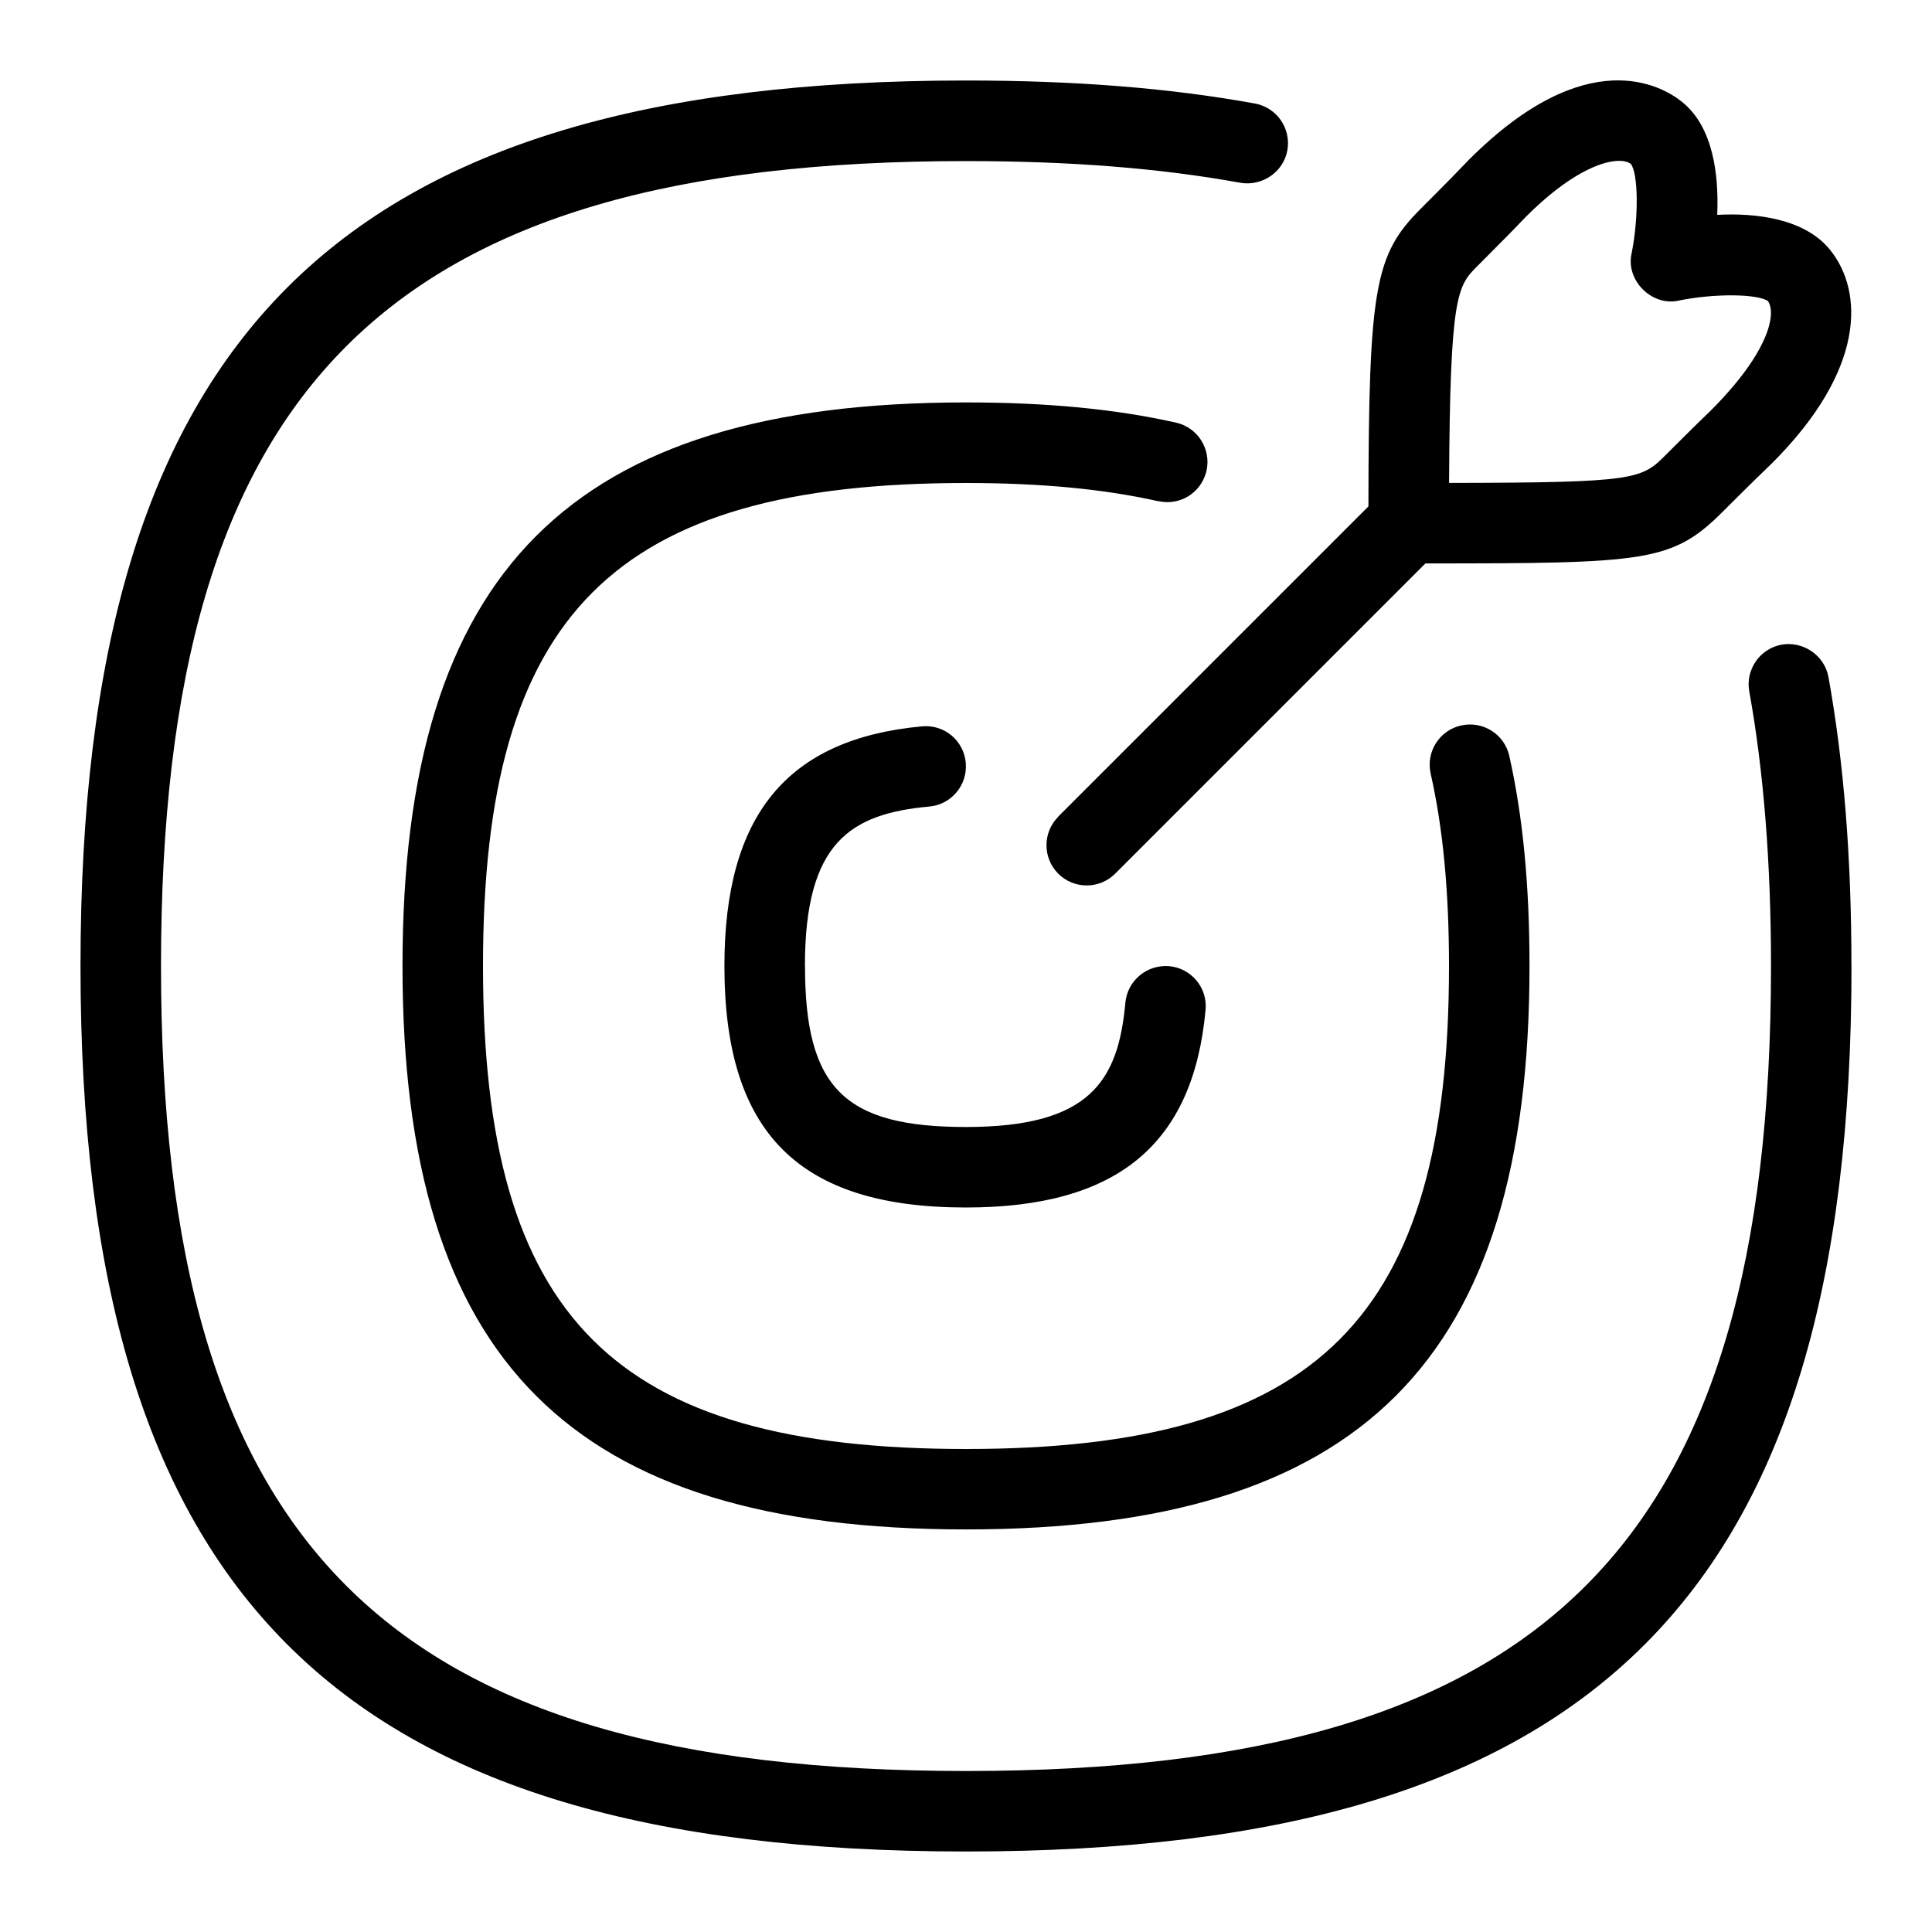 <svg id="Layer_1" viewBox="0 0 24 24" xmlns="http://www.w3.org/2000/svg" data-name="Layer 1"><path d="m13.146 10.146c-.195.195-.195.512 0 .707s.512.195.707 0l3.854-3.854c2.751 0 3.068-.016 3.699-.648.449-.448.42-.414.608-.598 1.162-1.161 1.136-2.127.724-2.644-.313-.393-.918-.466-1.406-.44.021-.491-.047-1.091-.438-1.404-.25-.201-1.183-.744-2.645.718-.185.189-.15.16-.601.611-.568.569-.646.972-.649 3.697l-3.854 3.854zm5.21-6.844c.375-.375.478-.482.6-.61.528-.529.937-.694 1.157-.694.066 0 .115.015.146.039.093.119.098.667.01 1.108-.079.337.254.668.59.588.435-.089.973-.084 1.103.007.106.151.022.631-.72 1.37-.062.059-.17.162-.543.535-.308.308-.351.351-2.698.354.011-2.353.105-2.447.355-2.697zm4.644 8.698c0 7.813-3.187 11-11 11s-11-3.187-11-11 3.187-11 11-11c1.354 0 2.528.093 3.589.286.272.049.452.31.403.582-.05.272-.314.447-.581.403-1.002-.182-2.117-.27-3.411-.27-7.196-.001-10 2.803-10 9.999s2.804 10 10 10 10-2.804 10-10c0-1.275-.091-2.423-.27-3.411-.049-.271.132-.532.403-.581.266-.046.531.131.581.403.191 1.062.285 2.235.285 3.589zm-8.609-5.773c-.682-.153-1.463-.227-2.391-.227-4.374 0-6 1.626-6 6s1.626 6 6 6 6-1.626 6-6c0-.927-.074-1.709-.228-2.391-.06-.27.109-.537.379-.597.273-.06.537.109.598.378.169.754.251 1.607.251 2.609 0 4.907-2.094 7-7 7s-7-2.093-7-7 2.093-7 7-7c1.002 0 1.855.082 2.609.251.27.061.438.328.379.597-.062.27-.325.44-.598.378zm-4.391 5.773c0 1.514.486 2 2 2 1.537 0 1.891-.567 1.98-1.546.026-.275.271-.475.544-.452.275.025.478.269.452.544-.154 1.674-1.101 2.454-2.977 2.454-2.075 0-3-.925-3-3 0-1.876.78-2.822 2.454-2.977.278-.026.519.177.544.452s-.177.519-.452.544c-.979.09-1.546.443-1.546 1.98z"/></svg>